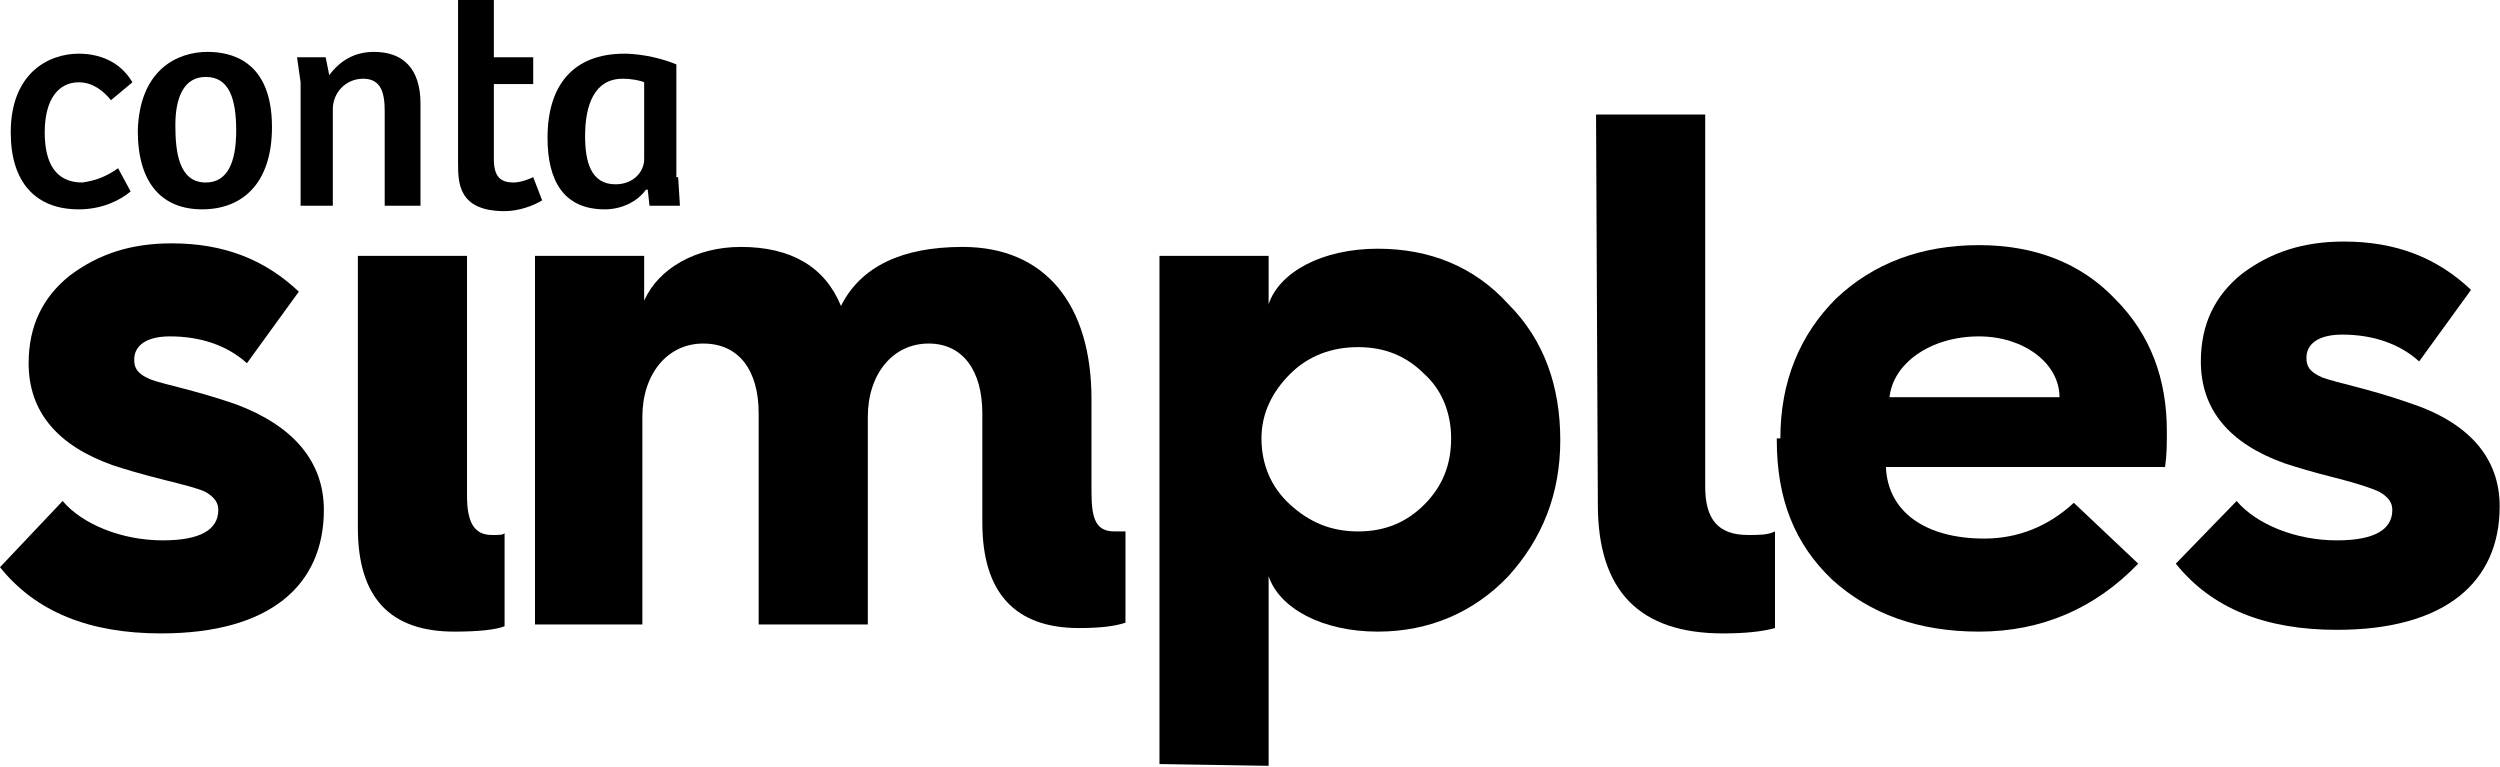 <svg width="316" height="97" viewBox="0 0 316 97" fill="none" xmlns="http://www.w3.org/2000/svg">
<path d="M7.916 63.327C10.404 66.267 15.38 68.302 20.581 68.302C25.331 68.302 27.593 66.945 27.593 64.458C27.593 63.553 27.14 62.874 26.009 62.196C25.105 61.744 23.295 61.291 20.581 60.613C17.867 59.934 15.606 59.256 14.249 58.803C7.237 56.316 3.619 52.018 3.619 45.912C3.619 41.162 5.428 37.544 8.821 34.83C12.439 32.116 16.51 30.759 21.712 30.759C28.271 30.759 33.473 32.794 37.77 36.865L31.211 45.912C28.723 43.65 25.331 42.519 21.486 42.519C18.546 42.519 16.963 43.65 16.963 45.459C16.963 46.59 17.415 47.269 18.998 47.947C20.808 48.626 24.652 49.304 29.854 51.114C37.092 53.828 40.937 58.351 40.937 64.458C40.937 73.957 34.151 80.063 20.355 80.063C11.308 80.063 4.523 77.349 0 71.695L7.916 63.327Z" fill="black"/>
<path d="M45.234 32.342H51.566H59.03V62.648C59.03 66.041 59.935 67.624 62.196 67.624C63.101 67.624 63.553 67.624 63.779 67.398V79.158C62.649 79.611 60.387 79.837 57.447 79.837C49.305 79.837 45.234 75.54 45.234 66.719V38.674V32.342Z" fill="black"/>
<path d="M67.624 78.932V32.342H81.421V37.996C83.23 33.925 87.979 31.211 93.634 31.211C99.966 31.211 104.264 33.699 106.299 38.674C108.787 33.699 113.989 31.211 121.679 31.211C132.082 31.211 137.963 38.448 137.963 50.435V62.196C137.963 65.814 138.641 67.171 140.903 67.171H141.808H142.26V78.706C140.903 79.158 139.094 79.385 136.379 79.385C128.237 79.385 124.166 74.861 124.166 66.041V52.244C124.166 46.816 121.679 43.424 117.381 43.424C112.858 43.424 109.692 47.269 109.692 52.697V78.932H95.895V52.244C95.895 46.816 93.407 43.424 88.884 43.424C84.361 43.424 81.194 47.269 81.194 52.697V78.932H67.624Z" fill="black"/>
<path d="M146.557 96.574V32.342H160.354V38.449C161.711 34.377 167.139 31.437 174.15 31.437C180.709 31.437 186.363 33.699 190.66 38.449C195.184 42.972 197.219 48.852 197.219 55.637C197.219 62.422 194.957 68.077 190.66 72.826C186.363 77.35 180.709 79.837 174.15 79.837C167.139 79.837 161.711 76.897 160.354 72.826V96.8L146.557 96.574ZM180.03 63.779C182.292 61.518 183.423 58.804 183.423 55.411C183.423 52.245 182.292 49.305 180.03 47.269C177.769 45.007 175.055 43.877 171.662 43.877C168.27 43.877 165.329 45.007 163.068 47.269C160.806 49.531 159.449 52.245 159.449 55.411C159.449 58.578 160.58 61.518 163.068 63.779C165.556 66.041 168.27 67.172 171.662 67.172C175.055 67.172 177.769 66.041 180.03 63.779Z" fill="black"/>
<path d="M201.742 14.475H215.538V61.518C215.538 65.589 217.122 67.624 220.967 67.624C222.324 67.624 223.454 67.624 224.359 67.172V79.385C222.776 79.837 220.514 80.064 217.8 80.064C207.17 80.064 201.968 74.635 201.968 63.779L201.742 14.475Z" fill="black"/>
<path d="M225.038 55.411C225.038 48.174 227.526 42.293 232.049 37.77C236.799 33.246 242.905 30.985 250.142 30.985C257.154 30.985 263.034 33.246 267.331 37.77C271.855 42.293 273.89 47.947 273.89 54.506C273.89 56.09 273.89 57.447 273.664 59.03H238.382C238.608 64.684 243.357 68.076 250.821 68.076C255.118 68.076 258.963 66.493 262.129 63.553L270.271 71.243C264.843 76.897 258.058 79.837 250.142 79.837C242.453 79.837 236.346 77.576 231.597 73.278C226.847 68.755 224.585 63.101 224.585 55.637V55.411H225.038V55.411ZM260.32 50.209C260.32 45.912 255.797 42.52 250.142 42.52C244.036 42.52 239.286 45.912 238.834 50.209H260.32Z" fill="black"/>
<path d="M282.711 63.327C285.199 66.267 290.175 68.303 295.376 68.303C300.126 68.303 302.388 66.946 302.388 64.458C302.388 63.553 301.935 62.875 300.804 62.196C299.9 61.744 297.864 61.066 295.15 60.387C292.436 59.709 290.175 59.03 288.818 58.578C281.806 56.09 278.188 51.793 278.188 45.686C278.188 40.937 279.997 37.318 283.389 34.604C287.008 31.89 291.079 30.533 296.281 30.533C302.84 30.533 308.042 32.568 312.339 36.639L305.78 45.686C303.292 43.424 299.9 42.294 296.055 42.294C293.115 42.294 291.532 43.424 291.532 45.234C291.532 46.364 291.984 47.043 293.567 47.721C295.376 48.4 299.221 49.078 304.423 50.888C312.113 53.376 315.958 57.899 315.958 64.006C315.958 73.505 309.173 79.611 295.376 79.611C286.33 79.611 279.545 76.897 275.021 71.243L282.711 63.327Z" fill="black"/>
<path d="M14.927 21.26L16.511 24.2C15.153 25.331 12.892 26.462 9.952 26.462C4.524 26.462 1.357 23.069 1.357 16.737C1.357 9.273 6.107 6.785 9.952 6.785C12.439 6.785 15.153 7.69 16.737 10.404L14.023 12.665C13.118 11.535 11.761 10.404 9.952 10.404C7.464 10.404 5.654 12.439 5.654 16.737C5.654 20.581 7.011 23.069 10.404 23.069C11.987 22.843 13.344 22.391 14.927 21.26Z" fill="black"/>
<path d="M26.236 6.559C28.95 6.559 34.378 7.463 34.378 16.058C34.378 23.295 30.533 26.461 25.558 26.461C20.582 26.461 17.416 23.295 17.416 16.51C17.642 8.82 22.391 6.559 26.236 6.559ZM29.855 16.51C29.855 12.439 28.95 9.725 26.01 9.725C23.296 9.725 22.165 12.213 22.165 15.832C22.165 19.224 22.617 23.069 26.01 23.069C28.724 23.069 29.855 20.581 29.855 16.51Z" fill="black"/>
<path d="M37.996 25.783V10.403L37.544 7.237H41.163L41.615 9.499C42.972 7.689 44.782 6.559 47.269 6.559C50.888 6.559 53.15 8.594 53.15 13.117V26.009H48.626V14.022C48.626 11.761 48.174 9.951 45.912 9.951C43.651 9.951 42.068 11.761 42.068 13.796V26.009H37.996V25.783Z" fill="black"/>
<path d="M62.423 0V7.237H67.398V10.63H62.423V20.129C62.423 22.391 63.328 23.069 64.911 23.069C65.815 23.069 66.946 22.617 67.398 22.391L68.529 25.331C67.398 26.009 65.589 26.688 63.78 26.688C57.899 26.688 57.899 23.069 57.899 20.581V0H62.423Z" fill="black"/>
<path d="M85.718 22.391L85.944 26.009H82.099L81.873 23.974H81.647C80.516 25.557 78.481 26.462 76.445 26.462C71.243 26.462 69.208 22.843 69.208 17.415C69.208 10.856 72.374 6.785 78.933 6.785C80.064 6.785 82.778 7.011 85.492 8.142V22.391H85.718ZM81.421 10.404C80.969 10.178 79.838 9.952 78.707 9.952C75.088 9.952 73.957 13.344 73.957 17.189C73.957 20.355 74.636 23.296 77.802 23.296C80.064 23.296 81.421 21.712 81.421 20.129V10.404Z" fill="black"/>
</svg>
